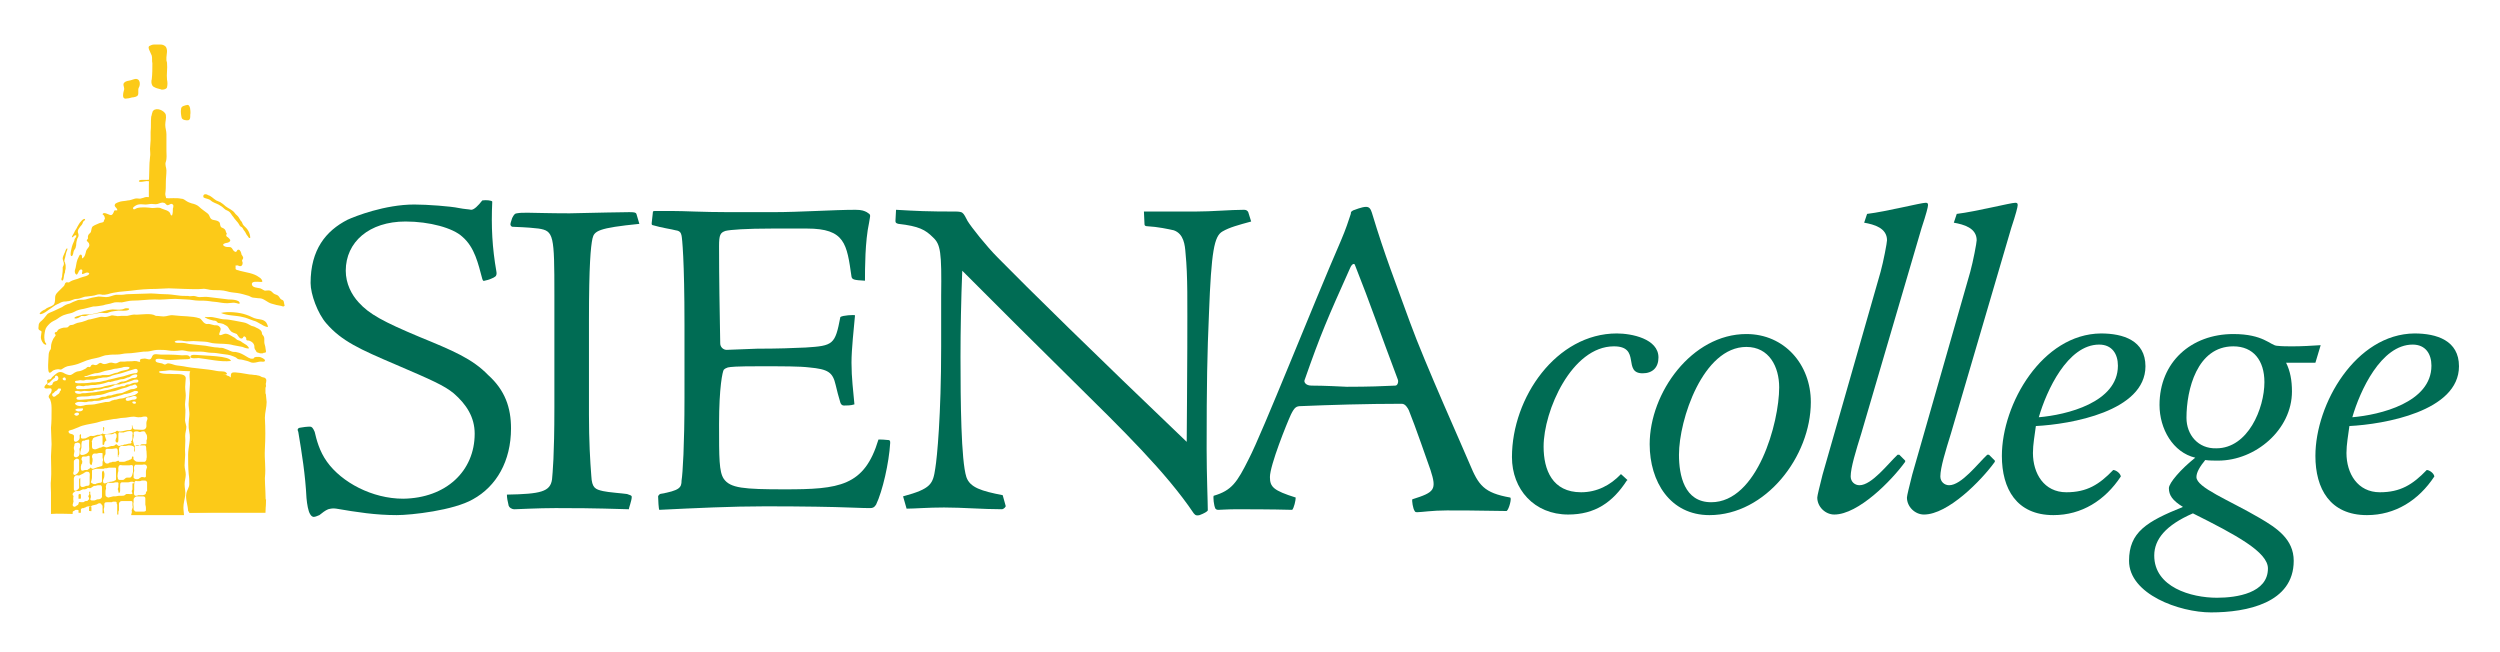 <?xml version="1.0" encoding="utf-8"?>
<!-- Generator: Adobe Illustrator 23.0.1, SVG Export Plug-In . SVG Version: 6.00 Build 0)  -->
<svg version="1.1" id="Layer_1" xmlns="http://www.w3.org/2000/svg" xmlns:xlink="http://www.w3.org/1999/xlink" x="0px" y="0px"
	 viewBox="0 0 426.6 111.2" style="enable-background:new 0 0 426.6 111.2;" xml:space="preserve">
<style type="text/css">
	.st0{fill:#006C54;}
	.st1{fill:#FCCA18;}
</style>
<path class="st0" d="M109.1,38.2c-7,0.7-7.7,1.2-8,2.5c-0.3,1.4-0.6,4.5-0.6,13.8v16.3c0,4.4,0.2,7.9,0.4,10.4
	c0.1,2.1,0.7,2.3,2,2.6c0.8,0.2,3.5,0.4,4.1,0.5c0.5,0.2,0.8,0.2,0.8,0.5c0,0.6-0.5,1.9-0.5,2.1c-6.4-0.2-9.6-0.2-12.5-0.2
	c-2.9,0-6.7,0.2-7,0.2c-0.5,0-0.9-0.3-1-0.6c-0.2-0.8-0.3-1.4-0.3-1.9c5.8-0.1,7.4-0.5,7.7-2.6c0.1-1.2,0.4-3.9,0.4-12.3V50.3
	c0-10.2-0.1-10.9-2.7-11.3c-0.8-0.1-1.8-0.2-4.4-0.3c-0.3,0-0.4-0.3-0.4-0.4c0-0.2,0.1-0.5,0.3-1.1c0.3-0.6,0.5-0.8,0.8-0.8
	c0.6-0.1,0.9-0.1,1.9-0.1c0.8,0,3.6,0.1,7.1,0.1c4.1-0.1,9.4-0.2,10.2-0.2c1,0,1.1,0.1,1.2,0.3L109.1,38.2z"/>
<path class="st0" d="M129.2,59.5c3.5,0,6.2-0.1,8.3-0.2c4.7-0.3,5-0.5,5.9-5.2c0.4-0.3,2.3-0.4,2.5-0.3c-0.2,2.3-0.6,5.7-0.6,8.1
	c0,2.6,0.3,4.8,0.5,7.1c-0.6,0.2-1.3,0.2-1.8,0.2c-0.3,0-0.5-0.2-0.6-0.5c-0.3-1-0.6-2.1-0.8-3c-0.5-2.2-1.3-2.7-4.5-3
	c-1.6-0.2-4.4-0.2-8.5-0.2c-4.1,0-4.9,0.1-5.4,0.2c-0.3,0.1-0.5,0.2-0.7,0.4c-0.2,0.3-0.8,2.9-0.8,9.3c0,5.8,0,8.1,0.8,9.3
	c1.1,1.6,3.4,1.8,10.4,1.8c9.3,0,13.6-0.5,16-8.5c0.4,0,1,0,1.8,0.1c0.2,0.1,0.2,0.2,0.2,0.5c-0.2,3.4-1.3,8.2-2.4,10.5
	c-0.3,0.5-0.6,0.6-1,0.6c-0.6,0-1.1,0-3.7-0.1c-2.4-0.1-7.7-0.2-14.2-0.2c-5.8,0-11.9,0.3-18.1,0.6c-0.1-0.1-0.2-1.7-0.2-2.3
	c0-0.1,0.2-0.3,0.3-0.4c3.4-0.6,3.7-1.1,3.7-2.3c0.2-1.2,0.5-6,0.5-14.1V55.4c0-11-0.4-14.8-0.5-15.2c-0.1-0.4-0.2-0.8-1-0.9
	c-0.7-0.2-2.3-0.4-4-0.9c-0.1-0.1-0.1-0.1-0.1-0.3l0.2-1.8c0-0.2,0-0.3,0.4-0.3h2.7c2.4,0,5.3,0.2,9.8,0.2h7.7
	c4.5,0,10.2-0.4,14-0.4c1.1,0,1.5,0.2,1.9,0.4c0.8,0.5,0.6,0.4,0.4,1.8c-0.7,3.2-0.7,7.9-0.7,9.9c-1.9-0.1-2.2-0.2-2.3-0.7
	c-0.8-5.6-1.1-8.2-7.6-8.2h-5.9c-4.5,0-7.2,0.2-8,0.4c-0.9,0.3-1.1,0.7-1.1,2.6c0,5.5,0.1,11,0.2,16.6c0,0.6,0.5,1.1,1.1,1.1
	L129.2,59.5L129.2,59.5z"/>
<path class="st0" d="M152.9,35.8c3.5,0.2,5.2,0.3,10.3,0.3c0.5,0,0.9,0.1,1,0.2c0.3,0.2,0.6,0.8,0.9,1.4c0.6,1,3.2,4.3,5.2,6.3
	c4.8,4.9,16.6,16.5,32.2,31.4c0-2.5,0.1-10.3,0.1-16c0-8.1,0.1-12.1-0.3-16.2c-0.1-1.4-0.3-3.3-2-3.9c-0.9-0.2-2.7-0.6-4.6-0.7
	c-0.2,0-0.4-0.1-0.4-0.3l-0.1-2.2h8.7c3,0,6-0.3,8.4-0.3c0.4,0,0.6,0.2,0.7,0.4l0.5,1.6c-2.2,0.6-3.7,1-4.9,1.7
	c-1.4,0.8-1.9,3.3-2.3,14c-0.3,6.9-0.4,11.9-0.4,23.1c0,4.5,0.2,9.1,0.2,10.5c-0.1,0.2-0.6,0.5-1.4,0.8c-0.4,0.1-0.7,0.1-1-0.3
	c-4.7-7-12.3-14.4-20.4-22.4c-6-5.9-12.2-12.1-19.1-19c-0.2,4.8-0.3,10.3-0.3,14.7c0,7.6,0.1,17.7,1,20.5c0.6,1.8,2.6,2.4,6.2,3.1
	l0.5,1.8c0.1,0.2-0.4,0.6-0.6,0.6c-3.4,0-6.7-0.3-9.9-0.3c-2.8,0-5,0.2-6.4,0.2l-0.6-2.1c4.8-1.3,5.1-2.1,5.5-4.8
	c0.3-1.8,1-9,1-20.7v-8.7c0.1-7.5-0.1-8.8-1.4-10c-1.3-1.3-2.4-1.9-5.9-2.3c-0.4-0.1-0.5-0.2-0.5-0.5L152.9,35.8L152.9,35.8z"/>
<path class="st0" d="M223.8,65.8c-1,0-1.3-0.6-1.2-0.9c2.8-8,3.9-10.5,7.8-19.2c0.3-0.7,0.7-0.8,0.8-0.5c2.7,6.8,4.2,11.3,7.3,19.5
	c0.2,0.4,0,1.1-0.4,1.1c-2.2,0.1-4.4,0.2-8.3,0.2C225.9,65.8,224.3,65.8,223.8,65.8L223.8,65.8z M233.1,35.3c-0.7,0-1.9,0.5-2.2,0.6
	c-0.3,0.2-0.4,0.2-0.4,0.6c-0.4,1.2-0.8,2.5-1.7,4.6c-4.7,10.8-13.4,32.8-15.7,37.2c-2,4-2.9,5.4-6,6.3c-0.1,0.2,0,1.6,0.3,2.2
	c0.1,0.1,0.2,0.2,0.5,0.2c0.3,0,1.7-0.1,3-0.1c1.5,0,6.1,0,9.6,0.1c0.3-0.3,0.6-1.6,0.6-2.1c-3.8-1.2-4.4-1.8-4.4-3.5
	c0-2,2.9-9.2,3.6-10.7c0.6-1.2,0.9-1.4,1.7-1.4c4.8-0.2,11.1-0.4,17.2-0.4c0.6,0,1,0.7,1.2,1.1c1.1,2.7,3.2,8.8,3.7,10.2
	c1.1,3.4,0.7,3.8-3.1,5c-0.1,0.2,0.1,1.6,0.4,2c0.1,0.2,0.2,0.2,0.5,0.2c0.7,0,2.5-0.3,5-0.3c2.6,0,4.2,0,10.2,0.1
	c0.4-0.3,0.9-2.2,0.6-2.3c-4.5-0.8-5.4-2.1-6.9-5.7c-0.9-2.2-7.7-17.3-10.2-24.2c-2.6-7.2-4.2-11.1-6.5-18.7
	C233.9,35.7,233.7,35.3,233.1,35.3L233.1,35.3L233.1,35.3z"/>
<path class="st0" d="M277.7,81.9c0,0.1-0.1,0.1-0.1,0.1c-2.4,3.7-5.4,5.8-10,5.8c-5.8,0-9.6-4.3-9.6-9.8c0-10.2,7.6-21.1,17.9-21.1
	c2.5,0,7.1,0.9,7.1,4.1c0,1.7-1,2.7-2.7,2.7s-1.8-1.1-2-2.3c-0.2-1.2-0.6-2.3-2.9-2.3c-7.2,0-12,11-12,17.1c0,4,1.5,7.8,6.4,7.8
	c2.7,0,5-1.2,6.8-3.1L277.7,81.9z"/>
<path class="st0" d="M286.5,77.6c0-6,4.1-18.4,11.5-18.4c3.9,0,5.6,3.4,5.6,6.9c0,6-3.7,19.6-11.6,19.6
	C287.4,85.7,286.5,81.1,286.5,77.6z M281.5,75.8c0,6.4,3.5,12.1,10.2,12.1c9.6,0,17.3-10,17.3-19.3c0-6.4-4.5-11.6-11-11.6
	C288.7,57,281.5,67,281.5,75.8z"/>
<path class="st0" d="M320.9,46.4c0.5-1.8,1.1-5,1.1-5.4c0-2.1-2.2-2.7-3.9-3l0.5-1.5c3.3-0.4,9.2-1.9,10-1.9c0.3,0,0.4,0.1,0.4,0.4
	s-0.3,1.5-1.1,3.9L317.6,74c-0.9,2.9-1.8,5.8-1.8,7.3c0,0.9,0.7,1.5,1.5,1.5c2.1,0,4.9-3.7,6.5-5.2h0.3l1,1v0.2c-2.3,3.2-8,9-12.1,9
	c-1.5,0-2.9-1.3-2.9-2.9c0-0.3,0.4-1.9,0.9-3.9L320.9,46.4z"/>
<path class="st0" d="M336.2,46.4c0.5-1.8,1.1-5,1.1-5.4c0-2.1-2.2-2.7-3.9-3l0.5-1.5c3.3-0.4,9.2-1.9,10-1.9c0.3,0,0.4,0.1,0.4,0.4
	s-0.3,1.5-1.1,3.9L332.9,74c-0.9,2.9-1.8,5.8-1.8,7.3c0,0.9,0.7,1.5,1.5,1.5c2.1,0,4.9-3.7,6.5-5.2h0.3l1,1v0.2c-2.3,3.2-8,9-12.1,9
	c-1.5,0-2.9-1.3-2.9-2.9c0-0.3,0.4-1.9,0.9-3.9L336.2,46.4z"/>
<path class="st0" d="M361.4,62.4c0,6.3-8.8,8.4-13.5,8.8c1.3-4.5,4.9-12.4,10.3-12.4C360.4,58.8,361.4,60.4,361.4,62.4z M341.6,77.8
	c0,5.6,2.5,10.1,8.8,10.1c4.8,0,8.8-2.5,11.5-6.6c-0.1-0.6-0.9-1.1-1.3-1.1c-2.4,2.5-4.5,3.8-8,3.8c-3.8,0-5.7-3.2-5.7-6.7
	c0-1.5,0.3-3,0.5-4.6c5.9-0.3,18.7-2.5,18.7-10.2c0-4.4-3.8-5.6-7.6-5.6C348.5,57,341.6,68.9,341.6,77.8z"/>
<path class="st0" d="M367.6,94.8c0-2.8,2-5.2,6.6-7.2c7.4,3.7,12.8,6.6,12.8,9.4c0,4.2-5.3,5-8.7,5
	C373.9,102,367.6,100.2,367.6,94.8z M396,58.9c-1.6,0.1-3.2,0.2-4.8,0.2c-0.9,0-1.8,0-2.7-0.1c-1.1-0.1-2.3-2-7.4-2
	c-7.2,0-12.6,4.8-12.6,12.1c0,4.1,2.3,8.1,6.1,9c-2.4,1.9-4.5,4.3-4.5,5.2c0,1.2,0.6,2.1,2.4,3.2c-6.2,2.5-9.2,4.3-9.2,9.2
	c0,5.7,8.6,8.8,14,8.8c6.1,0,14.1-1.6,14.1-8.8c0-3.7-2.9-5.6-5.8-7.3c-5.3-3.1-10.8-5.2-10.8-7c0-0.8,0.6-1.8,1.5-2.9
	c0.7,0.1,1.5,0.1,2.2,0.1c6.4,0,12.6-5.3,12.6-11.8c0-1.9-0.3-3.5-1-4.9h5L396,58.9z M373.1,71.3c0-4.8,1.8-12.2,8-12.2
	c3.4,0,5.3,2.4,5.3,6.1c0,4.5-2.8,11.3-8.2,11.3C375.1,76.6,373.1,74.2,373.1,71.3z"/>
<path class="st0" d="M414.9,62.4c0,6.3-8.8,8.4-13.5,8.8c1.3-4.5,4.9-12.4,10.3-12.4C413.9,58.8,414.9,60.4,414.9,62.4z M395.1,77.8
	c0,5.6,2.5,10.1,8.8,10.1c4.8,0,8.8-2.5,11.5-6.6c-0.1-0.6-0.9-1.1-1.3-1.1c-2.4,2.5-4.5,3.8-8,3.8c-3.8,0-5.7-3.2-5.7-6.7
	c0-1.5,0.3-3,0.5-4.6c5.9-0.3,18.7-2.5,18.7-10.2c0-4.4-3.8-5.6-7.6-5.6C402,57,395.1,68.9,395.1,77.8z"/>
<path class="st0" d="M53.5,88.2c-0.1,0-0.4-0.1-0.6-0.5c-0.3-0.5-0.5-1.6-0.6-2.7c-0.2-4-0.8-7.7-1.4-11.3c-0.2-0.4-0.1-0.6,0.2-0.7
	c0.5-0.1,1.3-0.2,1.8-0.2c0.3,0,0.5,0.2,0.8,0.9c0.3,1.3,0.8,3.3,2.1,5.1c2.5,3.5,7.7,6.3,13,6.3C76.1,85,81,80.4,81,74
	c0-2.8-1.4-5-3.6-6.9c-1.6-1.3-3.6-2.2-9.9-4.9c-6.1-2.6-9.2-4-11.8-7c-1.5-1.7-2.7-5-2.7-6.9c0-5.7,2.6-8.9,6.3-10.8
	c1.3-0.6,6.4-2.6,11.4-2.6c2.2,0,6.2,0.3,7.6,0.6c1,0.2,1.7,0.2,2.1,0.3c0.5,0,1.2-0.7,1.9-1.6c0.7-0.1,1.6,0,1.7,0.2
	c-0.2,4.3,0,7.9,0.7,11.9c0.1,0.4,0,0.8-0.2,0.9c-0.2,0.2-1.2,0.6-1.8,0.7c-0.2,0.1-0.3,0-0.4-0.3c-0.7-2.6-1.3-5.4-3.4-7.2
	c-1.6-1.5-5.6-2.6-9.7-2.6c-6.2,0-10.2,3.5-10.2,8.4c0,2.2,1,4.1,2.2,5.4c1.8,2,4.2,3.3,10.4,5.9c5.6,2.3,9,3.7,11.7,6.5
	c2.9,2.6,3.9,5.6,3.9,9.1c0,5.6-2.5,9.9-6.5,12.1c-3.3,1.9-10.5,2.7-13,2.7c-3.6,0-6.8-0.5-10.3-1.1c-0.6-0.1-1,0-1.4,0.1
	c-0.5,0.2-1,0.6-1.5,1C54,88.1,53.8,88.2,53.5,88.2L53.5,88.2L53.5,88.2z"/>
<g>
	<path class="st1" d="M38.9,81.8c-0.1,0.7,0.4,1.2,0.1,1.9c-0.3,0.7-0.1,1.3,0,2c0,0.4,0,1.3,0,1.7c0.1,0,0.6-0.1,0.7-0.1
		c2-0.1,3.3-0.1,5.4-0.2c0-0.1,0.2-0.7,0.2-1c0.1-1.1-0.1-3.4-0.1-4.5c0.2-2.1-0.1-2.9,0-5c0.1-1.8,0.1-3.5,0-5.3
		c0-0.9,0.3-1.8,0.3-2.7c0-0.3-0.1-0.7-0.1-1c0-0.2,0-0.3-0.1-0.5c0-0.2,0-0.4,0-0.6c0-0.1,0-0.1,0-0.2c0-0.1,0-0.2,0.1-0.4
		c0-0.2-0.1-0.4,0-0.6c0-0.2,0.1-0.4,0-0.6c-0.1-0.1-0.1-0.2-0.2-0.2c-0.1-0.1-0.2-0.1-0.3-0.1c-0.1,0-0.2-0.1-0.3-0.1
		c-0.1-0.1-0.2-0.1-0.4-0.2c-0.2,0-0.4-0.1-0.5-0.1c-0.4,0-0.7-0.1-1.1-0.1c-0.7-0.1-2.5-0.5-3-0.3c-0.4,0.2-0.1,1.3-0.2,1.7
		c-0.1,0.6-0.1,1.3-0.2,1.9c-0.1,0.5,0.1,1,0,1.6c-0.1,0.6-0.2,1.2,0,1.8c0.3,0.9-0.2,1.7-0.2,2.6c0,0.7,0,1.4,0.1,2.2
		c0,0.4,0.1,0.8,0.1,1.1c0,0.4-0.4,0.7-0.4,1c-0.1,0.7,0.2,1.4,0.2,2.1C39.1,80.3,39,81.1,38.9,81.8z"/>
</g>
<path class="st1" d="M26.5,7.6c-0.4,0-0.5,0-0.9,0.2c-0.4,0.1-0.2,0.6-0.1,0.8c0.1,0.3,0.3,0.6,0.4,0.9c0.1,0.4,0,0.9,0.1,1.3
	c0,0.9,0,1.8-0.1,2.7c-0.1,0.3-0.1,0.8,0.1,1.1c0.1,0.2,0.4,0.3,0.6,0.4c0.2,0.1,0.8,0.2,1,0.3c0.4,0,0.8-0.1,0.9-0.4
	c0.1-0.5,0.1-0.8,0-1.3c-0.1-0.9,0.1-1.9,0-2.9c0-0.1-0.1-0.3-0.1-0.4c0-0.2,0-0.3,0-0.5c0-0.3,0.1-0.7,0.1-1.1
	c0-0.2-0.1-0.7-0.3-0.8c-0.2-0.2-0.5-0.3-0.8-0.3L26.5,7.6z"/>
<path class="st1" d="M22.3,13.7c-0.4,0.1-0.8,0.1-1.1,0.4c-0.3,0.3,0,0.7,0,1.1c-0.1,0.4-0.2,0.7-0.2,1.1c0,0.5,0.3,0.6,0.7,0.5
	c0.4,0,0.7-0.2,1.1-0.2c0.5-0.1,0.8-0.2,0.8-0.7c0-0.2,0-0.4,0-0.6c0-0.2,0.1-0.4,0.2-0.6c0.1-0.4,0.1-0.8-0.2-1.1
	C23.2,13.3,22.7,13.6,22.3,13.7L22.3,13.7L22.3,13.7z"/>
<path class="st1" d="M32,17.9c-0.5,0.1-1.1,0.2-1.1,0.7c-0.1,0.4,0,1.1,0.1,1.5c0.1,0.4,0.9,0.5,1.2,0.4c0.4-0.2,0.2-0.9,0.3-1.2
	C32.5,19,32.5,17.9,32,17.9z"/>
<path class="st1" d="M26.5,34c0.7,0,1.3,0.1,1.9,0.3c0-0.1,0-0.2,0-0.2c0-0.3-0.2-0.7-0.2-1c0.1-0.7,0.1-1.3,0.1-2
	c0-0.7,0.1-1.3,0.1-2c0-0.5-0.3-1-0.1-1.5c0.2-0.6,0.1-1.3,0.1-1.9c0-0.5,0-1,0-1.5c0-0.4,0-0.9,0-1.3c0-0.6-0.2-1-0.2-1.6
	c0-0.6,0.2-1.1,0.1-1.7c-0.1-0.5-1.1-1.2-1.9-0.9c-0.2,0.1-0.4,0.3-0.4,0.5c-0.1,0.2-0.1,0.5-0.2,0.7c-0.1,0.9,0,1.7-0.1,2.6
	c0,0.5,0,0.9,0,1.4c0,0.5-0.1,1-0.1,1.5c0,0.5,0.1,0.9,0,1.4c0,0.4-0.1,0.8-0.1,1.3c0,1.2-0.1,2.4-0.1,3.6c0,0.8,0,1.5,0,2.3
	C25.9,34,26.2,34,26.5,34z"/>
<path class="st1" d="M26.3,30.6c-0.5,0-0.9,0.1-1.3,0.1c-0.2,0-1.3-0.1-1.3,0.2c0,0.3,1.1,0,1.3,0c0.5,0,0.9,0.1,1.4,0
	c0.1,0,0.5-0.1,0.5-0.2C26.8,30.6,26.4,30.6,26.3,30.6L26.3,30.6L26.3,30.6z"/>
<path class="st1" d="M12.7,39.6c0.1-0.3,0.4-0.6,0.5-0.9c0.2-0.3,0.3-0.6,0.6-0.9c0.1-0.1,0.5-0.6,0.7-0.4c0.1,0.2-0.1,0.2-0.2,0.3
	c-0.1,0.1-0.2,0.3-0.2,0.4c-0.1,0.3-0.4,0.5-0.5,0.7c-0.2,0.3-0.4,0.5-0.3,0.9c0.1,0.2,0.1,0.3,0.1,0.5c0,0.2-0.1,0.3-0.2,0.5
	c-0.1,0.3-0.2,0.7-0.2,1.1c0,0.2-0.1,0.3-0.1,0.5c-0.1,0.2-0.2,0.3-0.3,0.5c-0.1,0.2-0.1,0.9-0.4,0.9c-0.4,0,0.1-1.8,0.2-2
	c0.1-0.2,0.2-0.5,0.3-0.7c0-0.1,0-0.2,0.1-0.3s0.1-0.2,0.2-0.3c0.1-0.3-0.1-0.3-0.3-0.2c-0.1,0.1-0.3,0.3-0.4,0.3
	C12.1,40.5,12.7,39.7,12.7,39.6L12.7,39.6z"/>
<path class="st1" d="M11.1,44.8c0,0.2,0.1,0.3,0.1,0.5c0,0.2,0,0.3,0,0.5c0,0.2-0.1,0.3-0.1,0.5c0,0.2,0,0.2-0.1,0.4
	c-0.1,0.3-0.1,0.7-0.2,1c-0.1,0.1-0.1,0.3-0.3,0.1c-0.1-0.2,0.1-0.5,0.1-0.6c0-0.4,0.1-0.7,0.1-1.1c0-0.2,0-0.3,0-0.5
	c0.1-0.2,0.2-0.4,0.2-0.6c0-0.3-0.2-0.6-0.2-0.9c0-0.3,0.2-0.6,0.3-0.9c0.1-0.1,0.2-0.7,0.4-0.8c0.3-0.1-0.1,0.6-0.1,0.7
	c-0.1,0.3-0.1,0.6-0.2,0.9C11,44.3,10.9,44.6,11.1,44.8L11.1,44.8L11.1,44.8z"/>
<path class="st1" d="M48.4,51.4c-0.1-0.2-0.2-0.2-0.4-0.3c-0.2-0.1-0.3-0.4-0.5-0.6c-0.2-0.2-0.4-0.2-0.6-0.3
	c-0.3-0.1-0.5-0.5-0.8-0.6c-0.3-0.1-0.6,0-0.9,0c-0.3-0.1-0.5-0.3-0.8-0.4c-0.4-0.1-1.3-0.1-1.4-0.6c-0.2-0.7,1-0.5,1.3-0.5
	s0.6,0.1,0.4-0.3c-0.1-0.2-0.3-0.4-0.5-0.5c-0.9-0.7-2.2-0.8-3.3-1.1c-0.2-0.1-0.6-0.1-0.7-0.3c0,0,0-0.4,0-0.4
	c0-0.2-0.1-0.2,0.2-0.2c0.2-0.1,0.4,0.2,0.7,0.1c0.3-0.1,0.3-0.4,0.3-0.6c0-0.1-0.1-0.2-0.1-0.3c0-0.2,0.2-0.3,0.2-0.5
	c0-0.2-0.2-0.4-0.3-0.6c0-0.2-0.2-0.8-0.5-0.8c-0.4,0-0.2,0.6-0.7,0.3c-0.3-0.2-0.3-0.5-0.6-0.7c-0.3-0.1-0.6,0-0.9-0.1
	c-0.3-0.1-0.6-0.3-0.3-0.5c0.3-0.2,0.6-0.1,0.9-0.3c0.4-0.3,0.1-0.5-0.2-0.8c-0.2-0.1-0.3-0.2-0.3-0.4c0-0.1,0.1-0.1,0.1-0.2
	c0-0.1-0.1-0.2-0.1-0.2c-0.1-0.3-0.1-0.5-0.4-0.7c-0.3-0.2-0.5-0.1-0.6-0.5c-0.1-0.3,0-0.5-0.3-0.7c-0.3-0.2-0.6-0.2-1-0.3
	c-0.6-0.2-0.4-0.7-0.9-1.1c-0.5-0.4-1-0.7-1.4-1.1c-0.3-0.3-0.8-0.5-1.3-0.6c-0.3-0.1-0.6-0.2-0.9-0.4c-0.3-0.2-0.5-0.4-0.9-0.4
	c-0.9-0.2-1.9,0-2.8-0.1c-0.6-0.1-1.1,0.1-1.7,0c-0.5-0.1-1.3-0.3-1.8-0.1c-0.2,0.1-0.4,0.1-0.7,0.2c-0.3,0-0.6-0.1-0.9,0
	c-0.4,0.1-0.8,0.3-1.2,0.3c-0.4,0.1-0.9,0.1-1.3,0.2c-0.2,0.1-0.8,0.2-0.9,0.5c-0.2,0.4,0.5,0.6,0.4,1c-0.4,0-0.5-0.1-0.6,0.3
	c-0.1,0.2-0.2,0.5-0.5,0.5c-0.3,0-1.3-0.7-1.4-0.1c0.3,0.1,0.4,0.5,0.4,0.8c-0.2,0-0.1,0.4-0.3,0.5c-0.2,0.1-0.5,0.1-0.7,0.2
	c-0.4,0.2-1.1,0.4-1.2,0.7c-0.1,0.2-0.1,0.5-0.2,0.8c-0.2,0.3-0.4,0.3-0.5,0.7c0,0.1,0,0.3,0,0.4c0,0.1-0.2,0.2-0.2,0.3
	c0,0.2,0.4,0.4,0.4,0.6c0.2,0.5-0.3,0.7-0.5,1.2c-0.1,0.4-0.2,1.1-0.7,1.3c0-0.2,0-0.5-0.1-0.6c-0.3-0.2-0.4,0.2-0.5,0.4
	c-0.3,0.5-0.4,1.2-0.5,1.8c-0.1,0.3-0.2,0.5-0.1,0.9c0.2,0.3,0.3,0.4,0.5,0c0.1-0.2,0.2-0.5,0.4-0.6c0.4-0.1,0.4,0.2,0.3,0.5
	c0,0.3-0.1,0.3,0.3,0.2c0.2-0.1,0.4-0.2,0.6-0.2c0.7,0.1,0.1,0.5-0.2,0.6c-0.4,0.1-0.7,0.2-1,0.3c-0.6,0.3-1.2,0.3-1.8,0.7
	c-0.1,0.1-0.2,0.1-0.3,0.1c-0.1,0-0.2-0.1-0.3,0c-0.3,0.1-0.2,0.4-0.4,0.6c-0.2,0.2-0.5,0.5-0.7,0.7c-0.4,0.4-0.8,0.7-0.8,1.3
	c0,0.4,0,1.1-0.4,1.3c-0.4,0.3-0.9,0.3-1.3,0.7C7.1,53,6.4,53.7,7,53.6c0.5-0.1,1-0.5,1.4-0.8c0.5-0.3,0.9-0.7,1.4-0.9
	c0.3-0.1,0.5-0.3,0.9-0.4c0.3-0.1,0.5,0,0.8-0.1c0.6,0,1-0.4,1.6-0.4s1.1-0.4,1.7-0.4c0.6-0.1,1.2-0.1,1.7-0.3c0.3-0.1,0.6-0.1,1,0
	c0.3,0,0.5,0,0.9-0.1c0.6-0.2,1.2-0.3,1.9-0.4c0.7-0.1,1.4-0.1,2.1-0.2c1.4-0.2,2.8-0.3,4.2-0.3c0.7,0,1.5-0.1,2.2-0.1
	c0.9,0,1.8,0.1,2.7,0.1c1,0,2,0.1,3,0c0.6-0.1,1.2,0.2,1.8,0.2c0.8,0,1.7,0,2.4,0.2c0.6,0.2,1.1,0.2,1.8,0.3c0.7,0.1,1.3,0.3,2,0.5
	c0.2,0.1,0.5,0.3,0.8,0.3c0.3,0,0.6,0.1,1,0.1c0.7,0,1.3,0.7,2,0.9c0.6,0.2,1.1,0.3,1.7,0.4c0.3,0.1,0.4,0.2,0.6-0.1
	C48.5,52.1,48.5,51.7,48.4,51.4z M29.5,35.6c0,0.2,0,0.8-0.1,1c0,0,0,0.1,0,0.1c-0.1,0.1-0.2,0.1-0.3-0.1h0c-0.1-0.7-1.1-0.8-1.5-1
	c-0.5-0.3-1-0.1-1.6-0.1c-0.8-0.1-1.8-0.2-2.6,0c-0.1,0-0.7,0.5-0.7,0c0-0.2,0.7-0.6,0.9-0.6c0.4-0.1,0.8,0,1.2,0
	c0.4,0,0.7-0.1,1.1-0.1c0.4,0,0.6,0.1,1,0c0.3-0.1,0.7-0.3,1-0.2c0.3,0,0.4,0.3,0.6,0.4c0.3,0.1,0.6-0.3,0.8-0.2
	C29.7,34.9,29.6,35.3,29.5,35.6z"/>
<path class="st1" d="M35.5,33.3c0.5,0.1,0.9,0.6,1.4,0.9c0.2,0.1,0.5,0.2,0.7,0.3c0.3,0.2,0.6,0.4,0.9,0.7c0.5,0.4,1.2,0.6,1.6,1.2
	c0.1,0.2,0.5,0.4,0.7,0.8l0.3,0.5c0.3,0.2,0.2,0.5,0.5,0.8c0.6,0.5,1.1,1.2,1.1,2.1c-0.3,0.1-0.3-0.2-0.5-0.4
	c-0.2-0.2-0.3-0.6-0.5-0.8c-0.2-0.2-0.2-0.4-0.4-0.6c-0.3-0.2-0.3-0.1-0.5-0.5c-0.2-0.4-0.7-0.8-1-1.3c-0.2-0.2-0.4-0.6-0.6-0.8
	c-0.2-0.2-0.5-0.3-0.7-0.4c-0.3-0.2-0.5-0.5-0.9-0.7c-0.4-0.3-0.9-0.4-1.4-0.7c-0.3-0.2-0.3-0.3-0.6-0.4c-0.2-0.1-0.9-0.2-0.9-0.4
	C34.6,33,35.3,33.1,35.5,33.3"/>
<path class="st1" d="M11.9,51.8c-0.5,0.1-0.9,0.3-1.3,0.6c-0.5,0.2-1,0.5-1.5,0.7c-0.4,0.2-0.9,0.3-1.1,0.6
	c-0.3,0.4-0.7,0.9-1.1,1.2c-0.2,0.2-0.3,0.4-0.3,0.6c0,0.2-0.1,0.6,0,0.7c0.1,0.2,0.4,0.2,0.5,0.4c0,0.1-0.1,0.5-0.1,0.7
	c-0.1,0.5,0.1,0.9,0.4,1.3c0.1,0.1,0.5,0.4,0.5,0.1c0,0-0.1-0.2-0.2-0.3c0-0.1-0.1-0.2-0.1-0.4c-0.1-0.6,0-1.1,0.1-1.6
	c0.1-0.5,0.4-0.8,0.8-1.2c0.4-0.4,0.9-0.5,1.3-0.8c0.4-0.3,0.9-0.6,1.3-0.7c0.5-0.2,1.1-0.2,1.6-0.5c0.5-0.3,1-0.4,1.6-0.5
	c0.5-0.1,1.1-0.3,1.6-0.4c0.6,0,1.1-0.1,1.7-0.2c0.5-0.2,1.1-0.2,1.6-0.4s1-0.1,1.6-0.1c0.6-0.1,1.2-0.3,1.8-0.3
	c1.3,0,2.5-0.2,3.8-0.2c1.1,0.1,2.3-0.1,3.5-0.1c0.6,0,1.3,0.1,1.9,0.1c0.7,0,1.4,0.2,2.1,0.2c0.7,0,1.2,0,1.9,0.1
	c0.5,0.1,1.1,0.1,1.6,0.2c0.6,0.1,1.3,0.2,1.9,0.1c0.3,0,0.6-0.1,0.9,0c0.2,0,0.5,0.2,0.7,0.1c0.1-0.7-1.6-0.7-1.9-0.7
	c-1.1-0.1-2.2-0.3-3.3-0.4c-0.6-0.1-1.1,0-1.7,0c-0.3,0-0.6-0.2-1-0.2c-0.3,0-0.6,0.1-0.9,0c-0.6,0-1.2,0-1.8-0.1
	c-0.7-0.1-1.5-0.2-2.2-0.2c-1,0-2.1-0.2-3.1-0.1c-1.1,0-2.2,0.1-3.2,0.1c-0.4,0-0.6,0.1-1,0.1c-0.3,0-0.7,0-1,0
	c-0.6,0.1-1.1,0.4-1.7,0.4c-0.4,0-0.8-0.1-1.3-0.1c-0.4,0.1-0.7,0.1-1.1,0.2c-0.4,0.1-0.7,0.2-1.1,0.3c-0.4,0.1-0.9,0-1.3,0.1
	C12.7,51.4,12.3,51.6,11.9,51.8z"/>
<path class="st1" d="M25,53.6c-0.6,0-1.2,0.1-1.7,0.1c-0.6-0.1-1,0.1-1.6,0.2c-0.3,0-0.7,0-1,0c-0.3,0-0.6,0.1-0.9,0
	c-0.4,0-0.6-0.2-1,0c-0.3,0.1-0.6,0.2-0.9,0.2c-0.3,0-0.6-0.1-0.9,0c-0.5,0.1-1.1,0.3-1.6,0.4c-0.3,0-0.5,0.1-0.7,0.2
	c-0.5,0.2-0.9,0.3-1.5,0.4c-0.3,0.1-0.5,0.2-0.7,0.3c-0.3,0.1-0.5,0-0.7,0.2c-0.2,0.2-0.2,0.3-0.6,0.3c-0.3,0-0.4,0-0.7,0.1
	c-0.2,0.1-0.4,0.1-0.6,0.3c-0.1,0.1-0.1,0.2-0.2,0.3c-0.1,0.1-0.3,0.1-0.3,0.1C9.2,57,9.5,57,9.5,57.2c0,0.1-0.3,0.4-0.4,0.6
	c-0.2,0.4-0.4,0.9-0.4,1.4c0,0.3,0,0.4-0.2,0.6c-0.1,0.2-0.2,0.5-0.2,0.8c0,0.4-0.3,3.1,0.2,3c0.2,0,0.4-0.3,0.6-0.4
	c0.2-0.1,0.6-0.2,0.8-0.2c0.4,0,0.4,0.2,0.8-0.1c0.3-0.2,0.5-0.3,0.8-0.4c0.6-0.1,1.2-0.2,1.8-0.4c0.5-0.2,1-0.4,1.5-0.6
	c0.6-0.2,1.1-0.3,1.6-0.4c0.7-0.1,1.3-0.5,1.9-0.5c0.6-0.1,1.2-0.1,1.7-0.1c0.6,0,1.1-0.2,1.7-0.2c0.9,0,1.8-0.2,2.8-0.3
	c0.4,0,0.8,0,1.2-0.1c0.4-0.1,0.9-0.2,1.3-0.2c0.6,0,1.2,0,1.7,0.1c0.6,0.1,1.4,0.1,2.1,0c0.6-0.1,1.1,0.2,1.8,0.2
	c0.6,0,1.1,0,1.7,0c0.6,0,1.2,0.2,1.8,0.2c0.6,0,1.2,0.1,1.8,0.2c0.7,0.1,1.2,0.1,1.9,0.4c0.3,0.1,0.5,0.2,0.7,0.4
	c0.3,0.2,0.6,0.1,0.9,0.2c0.3,0.1,0.5,0.1,0.8,0.2c0.4,0.1,0.6,0.3,1,0.3c0.5,0,0.9-0.2,1.3-0.2c0.2,0,0.6,0.1,0.7-0.1
	c0.1-0.3-0.3-0.4-0.4-0.5c-0.2-0.1-0.4-0.2-0.7-0.2c-0.3,0-0.5,0-0.7,0.1c-0.1,0.1,0,0.1-0.2,0.2c-0.1,0-0.3,0-0.4,0
	c-0.3-0.1-0.5-0.2-0.8-0.4c-0.5-0.3-1-0.6-1.6-0.7c-0.3-0.1-0.5,0-0.8-0.1c-0.3-0.1-0.5-0.2-0.7-0.3c-0.3-0.1-0.5-0.2-0.8-0.3
	c-0.3-0.1-0.6,0-0.9-0.1c-0.7,0-1.4-0.2-2.1-0.3c-0.9-0.1-1.9-0.2-2.8-0.3c-0.4-0.1-0.9-0.2-1.3-0.2c-0.3,0-1.1,0.1-1.2-0.2
	c0.3-0.3,1.2-0.2,1.6-0.1c0.5,0.1,1.1,0,1.6,0c0.6,0,1.3,0.1,1.9,0.1c0.6,0,1.2,0.3,1.8,0.3c1,0.1,2.1,0,3.1,0.3
	c0.5,0.1,1,0.2,1.6,0.3c0.2,0.1,1,0.4,1.1,0.2c-0.1-0.2-0.2-0.3-0.4-0.5c-0.3-0.2-0.5-0.3-0.8-0.5c-0.2-0.2-0.5-0.3-0.8-0.4
	c-0.2-0.1-0.4-0.4-0.7-0.5c-0.5-0.3-1.1-0.7-1.6-0.5c-0.5,0.2-1,0.4-0.7-0.3c0.1-0.3,0.3-0.6,0-0.9c-0.2-0.3-0.5-0.3-0.9-0.3
	c-0.3-0.1-0.5-0.1-0.8-0.2c-0.4-0.1-0.4,0.1-0.8-0.1c-0.5-0.3-0.6-0.8-1-0.9c-1.2-0.4-2.9-0.3-4.4-0.5c-0.6-0.1-1.1,0.2-1.7,0.2
	c-0.4,0-0.8-0.1-1.3-0.1C26.1,53.6,25.6,53.6,25,53.6z"/>
<path class="st1" d="M12.7,54.3c-0.1-0.3,1.2-0.5,1.4-0.6c0.5-0.1,1.1,0,1.6-0.1c1.2-0.2,2.3-0.7,3.5-0.8c0.5,0,1.1,0.1,1.6,0
	c0.2,0,0.5-0.2,0.7-0.2c0.3,0,0.8,0,0.4,0.3c-0.5,0.2-1.2,0.1-1.7,0.1c-0.6,0.1-1.1,0.1-1.6,0.3c-0.6,0.3-1,0-1.6,0.1
	c-0.5,0.1-1.1,0.2-1.6,0.3c-0.2,0-0.4,0.1-0.7,0.2c-0.3,0.1-0.5,0-0.8,0C13.7,54.1,13,54.5,12.7,54.3C12.7,54.3,12.7,54.3,12.7,54.3
	"/>
<path class="st1" d="M8,66.3c0.2,0,0.6-0.1,0.7,0c0.2,0.1,0.1,0.5,0,0.7c-0.1,0.2-0.4,0.4-0.4,0.7c0,0.2,0.3,0.4,0.3,0.6
	c0.2,0.5,0.2,1.1,0.2,1.7c0,1,0,2-0.1,3c0,0.9,0.1,1.9,0.1,2.8c0,0.7-0.1,1.4-0.1,2.1c0,1.3,0.1,2.7,0,4c-0.1,0.7,0,1.4,0,2.2
	c0,0.7,0,1.3,0,2c0,0.5,0,1.1,0,1.6c1.2-0.1,2.5,0,3.7,0c0-0.1,0-0.3,0-0.3c0-0.1,0.1-0.2,0.2-0.2c0.1-0.1,0.2-0.1,0.3-0.2
	c0.1,0,0.2,0,0.3,0c0.1,0,0.2,0.1,0.4,0c0.1,0,0.2-0.1,0.3-0.2c0.1-0.1,0.2-0.1,0.4-0.1c0.1,0,0.1-0.1,0.2-0.1c0.1,0,0.1,0,0.2-0.1
	c0.1,0,0.2-0.1,0.4-0.1c0.1,0,0.3,0,0.4,0c0.2-0.1,0.3-0.2,0.5-0.2c0.1,0,0.3-0.1,0.4-0.1c0.1,0,0.2-0.1,0.4-0.2c0,0,0.1,0,0.1,0
	c0.1,0,0.1-0.1,0.2,0c0.2,0,0.2,0.2,0.3,0.3c0,0,0.1,0.1,0.1,0.1c0,0.1,0,0.2,0,0.3c0,0.3,0,0.7,0,1c0.1,0,0.2,0,0.3,0
	c0-0.2-0.1-0.5-0.1-0.7c0-0.1,0.1-0.3,0.1-0.4c0-0.1,0-0.3,0-0.4c0-0.1,0-0.2,0.1-0.3c0.1-0.1,0.2-0.1,0.4-0.1c0.1,0,0.2,0,0.4,0
	c0.1,0,0.3,0,0.4,0c0,0,0.1-0.1,0.2-0.1c0.1,0,0.2,0,0.3,0c0.1,0,0.2,0,0.3,0.1c0,0.1,0,0.3,0.1,0.4c0,0.3,0,0.6,0,0.9
	c0,0.1,0,0.3,0,0.4c0,0.1,0,0.1,0,0.2c0,0.1,0,0.1,0,0.2c0,0,0,0,0,0c0.1,0,0.1,0,0.2,0l0,0c0-0.1,0-0.2,0-0.3c0-0.1,0-0.3,0.1-0.4
	c0-0.1,0-0.1,0-0.2c0-0.1,0-0.1,0-0.2c0-0.1,0-0.3,0-0.4c0-0.1,0-0.3,0-0.4c0-0.1,0.1-0.2,0.2-0.3c0.1-0.1,0.3-0.1,0.4-0.1
	c0.1,0,0.3,0,0.4,0c0.1,0,0.2,0,0.3,0h0c0,0,0.1,0,0.1,0c0.1,0,0.1,0,0.2,0c0.2,0,0.4,0,0.5,0c0.1,0,0.2,0.1,0.2,0.2
	c0,0.1,0,0.2,0,0.2c0,0.1,0,0.2,0,0.3c0,0.2,0.1,0.3,0,0.5c0,0.1-0.1,0.2-0.1,0.3c-0.1,0.1,0,0.1,0,0.2c0,0.2,0,0.4-0.1,0.5
	c0,0.1,0,0.1,0,0.2c1.4,0,2.8,0,4.2,0c1.6,0,3.2,0,4.8,0c0-0.4-0.1-0.8-0.1-1.3c0-0.7,0.2-1.3,0.3-2c0.1-0.7-0.1-1.3-0.1-2
	c0-0.5,0.2-1.1,0.2-1.6c0-0.6-0.2-1-0.2-1.6c0-0.6,0.1-1.2,0.1-1.8c-0.1-1.1,0.1-2.2,0-3.2c0-0.6,0.2-1,0.2-1.6
	c-0.1-0.6-0.3-0.9-0.2-1.5c0-0.6,0.1-1.2,0-1.8c-0.1-0.7,0.1-1.3,0.1-2c0-0.5-0.1-0.9-0.1-1.5c0-0.5,0.1-1.1,0.1-1.5
	c-0.1-0.9-1.7-0.6-2.6-0.7c-0.5,0-1.1,0-1.5-0.1c-0.8-0.2-0.5-0.4,0.2-0.4c0.5,0,1.1-0.2,1.6-0.1c0.6,0,1.2,0.1,1.8,0.1
	c1.3,0,2.5,0.2,3.7,0.3c1,0.1,1.9,0.2,2.9,0.3c0.3,0.1,1.4,0.1,0.7-0.4c-0.3-0.2-1.1-0.1-1.5-0.2c-1.9-0.4-3.8-0.4-5.7-0.8
	c-0.5-0.1-1-0.1-1.4-0.2c-0.3-0.1-0.9-0.3-1.2-0.3c-0.3,0-0.3,0.2-0.6,0.2c-0.1,0-0.4-0.2-0.5-0.2c-0.4-0.1-1.3-0.1-1-0.7
	c0.6-0.2,1.1,0,1.7,0.1c1.1,0.1,2.2-0.1,3.3-0.1c0.4,0,1.4,0,0.6-0.6c-0.3-0.2-1.1,0-1.5-0.1c-1.1-0.1-2.2-0.1-3.3-0.1
	c-0.4,0-1-0.2-1.3,0.1c-0.2,0.2-0.2,0.6-0.5,0.7c-0.3,0.1-0.7-0.2-1.1-0.1c-0.1,0-0.5,0-0.6,0.2c-0.1,0.1,0.1,0.2,0,0.3
	c-0.1,0.1-0.2,0-0.3,0c-0.3-0.1-0.4-0.1-0.7-0.1c-0.5,0.1-1.1,0-1.6,0.1c-0.2,0-0.5,0-0.8,0c-0.3,0.1-0.5,0.3-0.8,0.3
	c-0.3,0-0.6-0.2-1-0.1c-0.4,0.1-0.7,0.3-1.1,0.2c-0.3-0.1-0.4-0.3-0.7-0.1c-0.2,0.1-0.3,0.3-0.6,0.3c-0.3,0-0.4-0.2-0.7,0
	c-0.1,0.1-0.1,0.2-0.2,0.3c-0.1,0.1-0.2,0-0.3,0c-0.3,0-0.3,0.2-0.5,0.3c-0.2,0.1-0.4,0.2-0.6,0.3c-0.4,0.2-0.8,0.1-1.1,0.3
	c-0.3,0.1-0.6,0.5-1,0.5c-0.3,0-0.8-0.2-1.1-0.4c-0.7-0.3-1,0-1.5,0.4c-0.2,0.2-0.4,0.3-0.5,0.5c-0.1,0.1-0.1,0.2-0.2,0.2
	c-0.1,0.1-0.3,0-0.4,0.1c-0.3,0.1-0.1,0.3-0.1,0.6C7.7,65.7,7.2,66.3,8,66.3z M17.4,84.8c-0.1,0.3-0.4,0.4-0.6,0.4
	c-0.1,0-0.3,0-0.4,0.1c-0.1,0-0.2,0.1-0.3,0.1c-0.1,0-0.1,0-0.2,0c-0.1,0-0.1,0-0.2,0c-0.1,0-0.2,0-0.3-0.2c0-0.1,0.1-0.2,0.1-0.4
	c0-0.1,0-0.2,0-0.2c0-0.1-0.1-0.2-0.1-0.3c0-0.1,0-0.1,0-0.2c0,0,0-0.1,0-0.2c-0.1-0.1-0.2,0.1-0.2,0.1c0,0.1,0.1,0.2,0,0.4
	c0,0.1-0.2,0.2-0.1,0.4c0.1,0.1,0.1,0.2,0.1,0.3c0,0.1,0,0.1-0.1,0.2c-0.1,0-0.1,0.1-0.1,0.1c-0.1,0.1-0.2,0.1-0.3,0.1
	c-0.1,0-0.2,0-0.3,0.1c-0.1,0.1-0.2,0.1-0.3,0.1c-0.1,0-0.2,0-0.3,0c-0.1,0-0.2-0.1-0.3,0c-0.1,0.1-0.1,0.2-0.1,0.3
	c-0.1,0.1-0.1,0.2-0.2,0.2c-0.1,0.1-0.2,0.1-0.3,0.2c-0.1,0.1-0.2,0.1-0.4,0c-0.1-0.1-0.1-0.2-0.1-0.3c0-0.1,0.1-0.2,0.1-0.4
	c0.1-0.1,0-0.3,0-0.4c0-0.1,0-0.1,0-0.2c0-0.1,0-0.1,0-0.2c0-0.1,0.1-0.2,0-0.3c0-0.1,0-0.1-0.1-0.1c0-0.1,0-0.1,0-0.2
	c0-0.1,0.1-0.2,0.2-0.3c0.1-0.1,0.2-0.1,0.3-0.2c0.1,0,0.3,0,0.4,0c0.1,0,0.3,0,0.4-0.1c0.1,0,0.1-0.1,0.2-0.1c0.1,0,0.1,0,0.2-0.1
	c0.1,0,0.3,0,0.4,0c0.1,0,0.2-0.1,0.3-0.1c0.1,0,0.1,0,0.1-0.1c0.1-0.1,0.2,0,0.4,0c0.1,0,0.2,0,0.3-0.1c0.1-0.1,0.2-0.1,0.3-0.2
	c0.1-0.1,0.3-0.1,0.4-0.1c0.1,0,0.3-0.1,0.4-0.1c0.1,0,0.2,0,0.4,0c0.1,0,0.2,0,0.2,0.1c0.1,0.1,0.1,0.2,0.1,0.3c0,0.1,0,0.3,0,0.4
	c0,0.1,0,0.3,0,0.4C17.4,84.3,17.4,84.6,17.4,84.8z M12.6,82.5c0-0.2,0-0.3,0-0.5c0-0.1,0-0.3,0-0.4c0-0.1,0.1-0.3,0.2-0.4
	c0.1-0.1,0.3-0.1,0.4-0.1c0.1,0,0.3,0.1,0.4,0c0.2-0.1,0.4-0.2,0.6-0.3h0c0.1-0.1,0.2-0.1,0.3-0.2c0.1,0,0.1-0.1,0.2-0.1
	c0.1,0,0.1,0,0.2,0c0.1,0,0.2,0,0.3,0.1c0.2,0.2,0.1,0.6,0.1,0.8c0,0.3,0,0.7,0,1c0,0.1,0,0.3-0.1,0.4c-0.1,0.1-0.3,0.1-0.4,0.1
	c-0.2,0-0.4,0.2-0.7,0.2c-0.1,0-0.2,0-0.3-0.1c-0.1-0.1-0.1-0.2-0.1-0.4c0-0.3,0-0.5,0-0.8c0-0.1,0-0.1,0-0.2c0,0-0.1-0.1-0.1,0
	c0,0,0,0.1-0.1,0.2c0,0.1,0,0.1,0,0.2c0,0.1,0,0.3,0,0.4c0,0.1,0,0.3,0,0.4c0,0.1,0,0.2,0,0.4c0,0.1,0,0.1-0.1,0.2
	c0,0-0.1,0.1-0.1,0.1c-0.2,0.2-0.4,0.3-0.6,0.2c-0.1,0-0.1-0.2-0.1-0.3c0-0.2,0-0.3,0-0.5C12.6,82.8,12.6,82.6,12.6,82.5z M13.6,77
	c0,0.3,0,0.8-0.3,0.9C13.2,78,13,78.1,12.8,78c-0.2-0.1-0.2-0.2-0.2-0.4c0-0.2,0.1-0.4,0.1-0.6c0-0.2-0.1-0.3-0.1-0.5
	c0,0,0-0.1,0-0.1c0-0.2,0.1-0.3,0.1-0.5c0-0.2,0.1-0.3,0.3-0.3c0.2-0.1,0.3-0.1,0.5,0c0.2,0.1,0.2,0.3,0.2,0.4c0,0.1,0,0.2,0,0.3
	c0,0.1-0.1,0.1-0.1,0.2C13.5,76.6,13.6,76.8,13.6,77z M12.6,80.2c0-0.2,0-0.3,0-0.5c0-0.2,0-0.3,0-0.5v0c0-0.1,0-0.3,0-0.4
	c0-0.1,0-0.2,0.1-0.3c0.2-0.2,0.4-0.3,0.6-0.2c0.3,0.1,0.2,0.5,0.2,0.7c0,0.1,0,0.3,0,0.4c0,0.1,0,0.1,0,0.2c0,0.1,0,0.1,0,0.2
	c0,0.1,0,0.1,0,0.2c0,0.1,0,0.1,0,0.2c0,0.1,0,0.2-0.1,0.3c-0.1,0.2-0.3,0.4-0.5,0.5c-0.1,0-0.2,0.1-0.3,0c-0.1-0.1-0.1-0.2-0.1-0.3
	C12.6,80.4,12.6,80.3,12.6,80.2z M13.9,76.3c0-0.1,0-0.2,0-0.3c0-0.3,0-0.8,0.3-0.8c0.1,0,0.2,0,0.2,0c0.1,0,0.1-0.1,0.2-0.1
	c0.1,0,0.3-0.1,0.5-0.1c0.2,0,0.1,0.3,0.1,0.5c0,0.1,0,0.2,0,0.3c0,0.1,0,0.2,0,0.3c0,0.3,0.1,0.7-0.1,1c-0.2,0.3-0.5,0.4-0.8,0.5
	c-0.2,0-0.3,0.1-0.5,0c-0.2-0.1-0.1-0.3-0.1-0.4c0-0.2,0.1-0.3,0.1-0.5C13.9,76.4,13.9,76.4,13.9,76.3z M14,78.6
	c-0.1-0.1-0.1-0.2-0.1-0.3c0-0.1,0.1-0.2,0.1-0.3c0.1-0.1,0.1-0.1,0.3-0.1c0.1,0,0.3,0,0.4,0c0.2,0,0.5-0.3,0.6,0c0,0.1,0,0.2,0,0.3
	c0,0.1,0,0.3,0,0.4c0,0.1,0,0.2,0,0.4c0,0.1,0.1,0.3,0.2,0.3c0.2,0.1,0.2-0.1,0.2-0.2c0.1-0.3,0.1-0.5,0.1-0.8
	c0-0.1-0.1-0.2-0.1-0.3c0-0.1,0-0.3,0.1-0.4c0.1-0.3,0.5-0.2,0.7-0.2c0.1,0,0.3-0.1,0.4-0.1c0.1,0,0.3,0,0.4,0c0.1,0,0.2,0,0.2,0.1
	c0,0.1,0,0.3,0,0.4c0,0.1,0,0.2,0,0.3c0,0.1,0.1,0.3,0.1,0.4c0,0.1-0.1,0.2-0.1,0.3c0,0.1,0,0.2,0,0.3c0,0.1,0,0.2,0,0.3
	c-0.1,0.1-0.2,0.2-0.4,0.2c-0.1,0-0.2,0.1-0.4,0.1c-0.3,0.1-0.5,0.2-0.8,0.3c-0.1,0-0.2,0-0.3-0.1c-0.1-0.1-0.1-0.1-0.2-0.1
	c-0.1,0.1-0.1,0.2-0.2,0.2c-0.1,0.1-0.2,0.1-0.3,0.2c0,0-0.1,0-0.2,0c-0.1,0-0.1,0-0.2,0c-0.1,0-0.2,0.1-0.3,0.1
	c-0.3,0.1-0.4-0.1-0.4-0.4c0-0.1,0-0.2,0-0.3c0-0.1,0.1-0.3,0.1-0.4c0.1-0.1,0.2-0.2,0.1-0.3C14.1,78.8,14,78.7,14,78.6z M15.8,75
	c0-0.2,0.2-0.3,0.4-0.4c0.1,0,0.2,0,0.3-0.1c0.1,0,0.3-0.1,0.4-0.1c0.1,0,0.1,0,0.2-0.1c0.1,0,0.2,0,0.3,0c0.1,0.1,0.1,0.2,0.1,0.3
	c0,0.3,0,0.5,0,0.8c0,0.1,0,0.3,0,0.4c0,0.1,0.1,0.2,0.2,0.1c0.1-0.1,0.1-0.1,0.1-0.2c0-0.1,0-0.2,0.1-0.3c0,0,0,0,0,0
	c0.1-0.1,0.1-0.2,0.2-0.2c0.1-0.1,0.1-0.1,0-0.2c0-0.1-0.1-0.2-0.1-0.3c0-0.1-0.1-0.2-0.1-0.3c-0.1-0.3,0.3-0.3,0.5-0.3
	c0.2,0,0.5,0,0.7,0c0.1,0,0.2-0.1,0.3-0.1c0.1,0,0.1-0.1,0.1-0.1c0,0,0.1,0,0.1,0c0.1,0,0.2,0.1,0.2,0.1c0.1,0.1,0,0.1,0.1,0.2
	c0,0.1,0,0.1,0,0.2c0,0.1,0,0.3-0.1,0.4c0,0.1-0.1,0.3-0.1,0.4c0,0.1,0.1,0.3,0.2,0.3c0.3,0.1,0.3-0.3,0.3-0.5c0-0.1,0-0.2,0-0.3
	c0-0.1,0-0.2,0-0.3c0-0.1,0-0.2,0-0.3c0-0.1,0-0.2,0.1-0.3c0.1-0.1,0.2,0,0.3,0c0.1,0,0.3,0,0.4,0c0.1,0,0.2,0,0.3-0.1
	c0.1,0,0.2,0,0.4-0.1c0.2,0,0.5-0.1,0.7,0c0.1,0,0.2,0.1,0.2,0.2c0.1,0.1,0,0.3,0,0.4c0,0.1,0,0.3,0,0.4c0,0.1,0,0.2,0,0.3
	c0,0.1-0.1,0.2-0.1,0.3c-0.1,0.1-0.2,0.1-0.1,0.2c0,0.1,0.1,0.2,0,0.2c-0.1,0.1-0.2,0.1-0.4,0.1c-0.1,0-0.3,0.1-0.4,0.1
	c-0.2,0.1-0.4,0-0.5,0.1c-0.1,0.1-0.2,0.1-0.4,0.1c-0.1,0-0.2,0.1-0.3,0.1c-0.1,0-0.2,0-0.3-0.1c-0.1-0.1-0.2-0.2-0.3-0.2
	c0,0-0.1,0.1-0.1,0.1c0,0-0.1,0-0.1,0.1c-0.1,0-0.2,0.1-0.3,0.1c-0.1,0-0.2,0-0.3,0c-0.1,0-0.2,0.1-0.3,0.1c-0.1,0-0.2,0.1-0.3,0.1
	c-0.1,0-0.3,0.1-0.4,0c-0.1,0-0.2-0.1-0.3-0.1c-0.1,0-0.2,0-0.3,0.1c-0.1,0-0.2,0.1-0.3,0.1c-0.1,0-0.2,0-0.3,0.1
	c-0.1,0-0.2,0.1-0.3,0.1c-0.2,0.1-0.4,0.1-0.6,0c-0.1,0-0.2-0.2-0.2-0.3c0-0.1,0-0.2,0-0.4c0-0.1,0-0.2,0-0.4c0-0.1-0.1-0.2,0-0.3
	s0.1-0.2,0.1-0.3C15.8,75.2,15.8,75.1,15.8,75z M17.5,80.4c-0.1,0.1-0.1,0.3-0.1,0.4c0,0.2,0,0.3,0,0.4c0,0.1,0,0.3,0,0.4
	c0,0.1,0,0.3,0,0.4c0,0.1,0,0.3-0.1,0.3c-0.1,0.1-0.3,0.1-0.4,0.1c-0.1,0-0.3,0.1-0.4,0.1c-0.1,0-0.1,0.1-0.2,0.1
	c-0.1,0-0.2,0-0.2,0c-0.1,0-0.2,0-0.3-0.1c-0.1,0-0.2-0.1-0.3-0.2c0-0.1,0.1-0.2,0.1-0.3c0.1-0.3,0.1-0.5,0.1-0.8c0-0.2,0-0.3,0-0.5
	c0-0.1,0-0.1,0-0.2c0-0.1,0-0.1,0-0.2c0-0.1,0.2-0.2,0.3-0.2c0.1,0,0.3-0.1,0.4-0.1C16.7,80,17,80,17.2,80c0.1,0,0.1,0,0.2,0
	c0.1,0,0.2,0,0.3,0c0.1,0,0.1-0.1,0.2-0.1c0.1,0,0.2,0,0.3,0c0.1,0,0.3-0.1,0.4-0.1c0.1,0,0.2,0,0.3,0c0.1,0,0.1,0,0.2,0
	c0.1,0,0.2,0,0.2,0c0.1,0,0.2,0,0.3,0c0.1,0,0.2,0,0.2,0.2c0,0.2,0,0.3,0,0.5c0,0.2,0,0.4,0,0.6c0,0.2,0,0.4,0,0.6
	c0,0.2,0,0.2-0.2,0.3c-0.1,0-0.1,0.1-0.2,0.1c-0.1,0-0.3,0.1-0.4,0.1c-0.3,0-0.6,0.1-0.8,0.2c-0.2,0.1-0.6,0.2-0.6-0.2
	c-0.1-0.3,0.2-0.6,0.2-0.9c0-0.2,0.1-0.6-0.1-0.8C17.8,80.3,17.6,80.3,17.5,80.4z M22.6,82.6c0,0.1,0,0.2,0,0.2c0,0.1,0,0.2,0,0.3
	c0,0.2,0,0.3,0,0.4c0,0.1-0.2,0.3-0.1,0.4c0,0.1,0.1,0.2,0.1,0.3c-0.1,0.2-0.5,0.1-0.6,0.1c-0.1,0-0.1,0-0.2,0c-0.1,0-0.1,0-0.2,0
	c-0.1,0-0.2,0.1-0.3,0.2c-0.2,0.1-0.3,0.1-0.5,0.1c0,0-0.1,0-0.1,0c0,0-0.1,0-0.1,0c-0.1,0-0.1,0-0.2,0c-0.3,0-0.5,0.1-0.7,0.1
	c-0.1,0-0.3,0-0.4,0c-0.1,0-0.3,0.1-0.4,0.1c-0.1,0-0.3,0.1-0.4,0.1c-0.1,0-0.3-0.1-0.4-0.2c-0.1-0.1-0.1-0.2-0.1-0.4
	c0-0.1,0-0.2,0-0.2c0-0.1,0-0.2,0-0.3c0-0.2,0.1-0.3,0.1-0.5c0-0.1-0.1-0.3,0-0.4c0-0.2,0.1-0.4,0.3-0.5c0.1-0.1,0.3,0,0.4,0
	c0.2,0,0.4,0,0.5,0c0.1,0,0.3-0.1,0.4-0.1c0.1,0,0.2,0,0.4,0c0.2,0.1,0.1,0.3,0.1,0.4c0,0.1,0,0.3,0,0.4c0,0.1-0.1,0.2-0.1,0.4
	c0,0.1,0.1,0.2,0.1,0.3c0,0.1,0,0.3,0.1,0.3c0.1,0.1,0.2-0.3,0.2-0.3c0-0.2,0-0.3,0-0.5c0-0.2,0-0.3,0-0.5c0-0.1,0-0.3,0.1-0.4
	c0.1-0.1,0.2-0.1,0.4-0.1c0.2,0,0.3,0,0.5,0c0.1,0,0.3,0,0.4,0c0.2,0,0.3-0.1,0.5-0.1c0.1,0,0.1,0,0.2,0c0.1,0,0.1,0,0.2,0.1
	c0.1,0,0.2,0.1,0.2,0.2C22.6,82.4,22.6,82.5,22.6,82.6z M22.5,81.2c-0.1,0.2-0.2,0.3-0.4,0.3c-0.1,0-0.3,0-0.4,0
	c-0.2,0-0.3,0.1-0.4,0.2c-0.1,0.1-0.2,0.2-0.4,0.2c-0.1,0-0.3,0-0.4,0c-0.1,0-0.3,0-0.3-0.1c-0.1-0.1-0.1-0.2-0.1-0.3
	c-0.1-0.2,0-0.5,0-0.7c0-0.2,0.1-0.3,0.1-0.5c0-0.2-0.1-0.7,0.2-0.9c0.1-0.1,0.3,0,0.5,0c0.2,0,0.3,0,0.5,0c0.1,0,0.2,0,0.3,0
	c0.1,0,0.1,0,0.2,0c0.1,0,0.1,0,0.2,0c0.1,0,0.4-0.1,0.5,0c0.1,0.1,0.1,0.2,0.1,0.3c0,0.1,0,0.2,0,0.4c0,0.1,0,0.3,0,0.4
	C22.6,80.8,22.6,81,22.5,81.2z M24.9,86.7c0,0.1,0,0.3,0,0.4c0,0.1-0.2,0.2-0.3,0.2c-0.2,0-0.3,0-0.5,0c-0.1,0-0.1,0-0.2,0
	c-0.1,0-0.1,0-0.2,0c-0.1,0-0.2,0-0.4,0c-0.1,0-0.3,0-0.3-0.1c-0.1-0.1-0.2-0.2-0.2-0.3c0-0.1,0-0.2,0-0.4c0-0.3-0.1-0.5,0-0.8
	c0-0.1,0-0.3,0-0.4c0-0.1,0-0.2,0.1-0.3c0.1-0.1,0.1-0.2,0.2-0.2c0.1-0.1,0.3-0.1,0.4-0.1c0.1,0,0.3,0,0.4,0c0.1,0,0.3,0,0.4,0h0
	c0.1,0,0.3,0,0.4,0.1c0.1,0.1,0.1,0.2,0.1,0.3c0,0.2,0,0.4,0,0.5c0,0.1,0,0.1,0,0.2c0,0.1,0,0.2,0,0.3
	C24.9,86.4,24.9,86.6,24.9,86.7z M24.9,84.1c0,0.1,0,0.2-0.2,0.3c-0.1,0-0.2,0.1-0.3,0.1c-0.1,0-0.1,0-0.2,0c-0.1,0-0.1,0-0.2,0
	c-0.1,0-0.3,0-0.4,0c-0.2,0.1-0.6,0.2-0.7-0.1c-0.1-0.3,0-0.5,0-0.8c0-0.3,0-0.5,0-0.8c0-0.2,0-0.6,0.2-0.7c0.1-0.1,0.2,0,0.3,0
	c0.1,0,0.2,0,0.4,0c0.1,0,0.2,0,0.4-0.1c0.1,0,0.1,0,0.2,0c0.1,0,0.1,0,0.2,0c0.2,0,0.4,0,0.5,0.3c0,0.1,0,0.3,0,0.4
	c0,0.1,0,0.1,0,0.2c0,0.1,0,0.1,0,0.2c0,0.2,0,0.3,0,0.5c0,0.1,0,0.1,0,0.2C24.9,83.9,24.9,84,24.9,84.1z M24.9,80.5
	c0,0.1,0,0.3,0,0.4c0,0.2,0,0.3,0,0.4c-0.1,0.3-0.4,0.1-0.6,0.1c-0.1,0-0.2,0-0.3,0.1c-0.1,0-0.2,0.1-0.3,0.2
	c-0.2,0.1-0.5,0.1-0.7,0c-0.1-0.1-0.2-0.1-0.2-0.2c0-0.1,0-0.1,0-0.2c0-0.1,0-0.1,0-0.2c0-0.1,0-0.1,0-0.2c0-0.1,0-0.1,0-0.2
	c0-0.1,0.1-0.2,0.1-0.4c0-0.2-0.1-0.5,0-0.7c0-0.1,0.1-0.2,0.2-0.3c0.1,0,0.2,0,0.2,0c0.1,0,0.1,0,0.2,0c0.1,0,0.3,0,0.4,0
	c0.1,0,0.2,0,0.4,0c0.1,0,0.3-0.1,0.5,0c0.2,0,0.2,0.2,0.3,0.4C25,80,24.9,80.2,24.9,80.5z M25,78.2c0,0.1,0,0.3-0.1,0.4
	c0,0.1-0.2,0.2-0.2,0.2c-0.1,0-0.2,0-0.3,0c-0.1,0-0.1,0-0.2,0c-0.1,0-0.2,0-0.2,0c-0.1,0-0.2,0-0.4,0c-0.2,0-0.4,0-0.6-0.2
	c0,0-0.1-0.1-0.1-0.1c0,0-0.1-0.1-0.1-0.1c-0.1-0.1,0.1-0.6-0.2-0.5c-0.1,0-0.1,0.2-0.1,0.3c0,0.1-0.1,0.1-0.2,0.2
	c-0.1,0-0.2,0.1-0.3,0.1c-0.1,0.1-0.2,0.1-0.3,0.1c-0.2,0.1-0.4,0.2-0.6,0.2c-0.1,0-0.2,0-0.4,0c-0.1,0-0.2,0-0.3,0
	c0,0-0.1,0-0.1-0.1c0,0-0.1-0.1-0.1-0.1c-0.1,0-0.2,0.1-0.3,0.1c-0.1,0.1-0.3,0.1-0.4,0.1c-0.1,0-0.1,0-0.2,0c-0.1,0-0.2,0-0.3,0.1
	c-0.1,0-0.3,0-0.4,0.1c-0.1,0.1-0.2,0.1-0.3,0.1c-0.1,0-0.2,0-0.3-0.1c-0.1-0.1-0.2-0.2-0.2-0.3c-0.1-0.3-0.1-0.5,0-0.8
	c0-0.1,0-0.2,0.1-0.2c0-0.1,0.1-0.2,0.1-0.2c0-0.1,0-0.2,0-0.3c0-0.1,0-0.1,0-0.2c0-0.1,0-0.1,0-0.2c0-0.1,0.1-0.1,0.2-0.2
	c0.1,0,0.2,0,0.3,0c0.1,0,0.2,0,0.3,0c0.1,0,0.2,0,0.3,0c0.2,0,0.5-0.1,0.7-0.1c0.3,0,0.3,0.4,0.3,0.6c0,0.1,0,0.3,0,0.4
	c0,0.1,0,0.2,0,0.3c0,0.1,0,0.3,0.1,0.2c0,0,0-0.1,0-0.2c0-0.1,0-0.1,0.1-0.2c0.1-0.3,0-0.5,0-0.8c0-0.2,0-0.5,0.2-0.6
	c0.1-0.1,0.2-0.1,0.3-0.1c0.1,0,0.3,0,0.4,0c0.2,0,0.4,0,0.7-0.1c0.2,0,0.5,0,0.7,0.1c0,0,0.1,0,0.2,0.1c0.1,0.1,0.1,0.1,0.1,0.3
	c0,0.2-0.1,0.4,0,0.6c0.1,0,0.1-0.3,0.1-0.3c0-0.1,0-0.3,0-0.4c0-0.1,0-0.1,0-0.2c0-0.1,0.1-0.1,0.1-0.1c0.1-0.1,0.2-0.1,0.2-0.1
	c0.2,0,0.4,0,0.5,0c0.2,0,0.3,0,0.5,0c0.1,0,0.3,0,0.4,0c0.1,0,0.2,0.1,0.2,0.2c0.1,0.2,0,0.5,0.1,0.8C25,77.7,25.1,78,25,78.2z
	 M25.1,74.7c0,0.1,0,0.3-0.1,0.4c0,0.1,0,0.1,0,0.2c0,0.1,0,0.1,0,0.2c0,0.2,0,0.3-0.2,0.3c-0.1,0-0.1,0-0.2,0c-0.1,0-0.1,0-0.2,0
	c-0.1,0-0.3,0-0.4,0.1c-0.1,0.1-0.2,0.1-0.4,0.2c-0.1,0-0.2,0-0.4,0c-0.1,0-0.2,0-0.3-0.1c-0.1-0.2-0.1-0.5-0.2-0.7
	c-0.1-0.3,0.1-0.5,0.1-0.8c0-0.1,0.1-0.2,0-0.3c0-0.1,0-0.2,0-0.4c0.1-0.2,0.4-0.2,0.6-0.2c0.2,0,0.4,0.2,0.6,0.1
	c0.2-0.1,0.4-0.1,0.6-0.1h0c0.2,0.1,0.2,0.2,0.3,0.4C25.1,74.2,25.1,74.5,25.1,74.7z M14.5,64.2c0.2,0,0.5-0.1,0.7-0.2
	c0.3-0.1,0.6-0.2,1-0.3c0.6,0,1.1-0.2,1.7-0.4c0.3-0.1,0.6-0.1,1-0.2c0.3-0.1,0.7-0.2,1-0.2c0.4-0.1,0.7-0.1,1-0.2
	c0.2-0.1,0.5-0.1,0.8-0.1c0.1,0,0.3,0,0.4,0.1c0.1,0.2-0.4,0.4-0.5,0.4c-0.3,0.1-0.6,0.1-0.9,0.2c-0.3,0.1-0.5,0.2-0.7,0.3
	c-0.3,0-0.5,0.1-0.8,0.2c-0.3,0.1-0.5,0.2-0.8,0.2C18.1,64,17.8,64,17.5,64c-0.3,0.1-0.5,0.1-0.8,0.1c-0.3,0-0.5,0.1-0.8,0.1
	c-0.2,0-0.3,0-0.5,0c-0.2,0-0.3,0.1-0.5,0.1c-0.1,0-0.4,0.1-0.5,0C14.2,64.3,14.4,64.3,14.5,64.2z M12.8,65.1
	c0.1-0.2,0.5-0.1,0.7-0.2c0.3-0.1,0.6,0.1,0.9,0c0.1,0,0.2-0.1,0.4-0.1c0.2,0,0.4,0,0.5,0c0.3,0,0.7,0,1-0.1
	c0.3-0.1,0.6-0.2,0.9-0.2c0.3-0.1,0.7-0.1,1-0.1c0.3-0.1,0.6-0.1,0.9-0.3c0.6-0.2,1.3-0.3,1.9-0.5c0.6-0.2,1.2-0.4,1.9-0.6
	c0.2-0.1,0.6-0.1,0.6,0.3c0,0.4-0.3,0.4-0.6,0.4c-0.6,0.1-1.2,0.3-1.8,0.5c-0.3,0.1-0.6,0.1-0.9,0.2c-0.3,0.1-0.5,0.1-0.8,0.2
	c-0.3,0.1-0.6,0.1-0.9,0.2c-0.3,0.1-0.6,0.2-0.8,0.2c-0.4,0.1-0.7,0.2-1.1,0.2c-0.4,0.1-0.8,0-1.2,0.1c-0.7,0.1-1.3,0.1-2,0.1
	C13.3,65.4,12.7,65.4,12.8,65.1z M23.4,64.2c-0.1,0.3-0.4,0.3-0.6,0.3c-0.2,0-0.5,0.1-0.7,0.2c-0.2,0.1-0.4,0.2-0.6,0.3
	c-0.1,0-0.3,0.1-0.4,0.1c-0.2,0-0.4,0-0.6,0.1c-0.2,0.1-0.4,0.2-0.6,0.3c-0.2,0.1-0.4,0.1-0.6,0.1c-0.5,0.1-0.9,0.2-1.4,0.3
	c-0.5,0.2-1.1,0.3-1.7,0.3c-0.7,0.1-1.5,0.2-2.2,0.2c-0.3,0-0.6,0-0.8,0c-0.2-0.1-0.4-0.3-0.1-0.5c0.3-0.2,0.8,0,1.1,0
	c0.2,0,0.3-0.1,0.5-0.1c0.1,0,0.2,0,0.3,0c0.2,0,0.4-0.1,0.7-0.1c0.1,0,0.3,0,0.4,0c0.3,0,0.5-0.1,0.8-0.1c0.5-0.1,1-0.2,1.5-0.4
	c0.2-0.1,0.3,0,0.4,0c0.1,0,0.2-0.1,0.4-0.1c0.3-0.1,0.6-0.2,0.8-0.2c0.3-0.1,0.6-0.2,0.9-0.2c0.3,0,0.6-0.2,0.9-0.3
	c0.2,0,0.4-0.1,0.5-0.2C22.5,64,23.6,63.6,23.4,64.2z M13.2,66.7c0.2,0,0.4,0.1,0.6,0.1c0.2,0,0.4-0.1,0.6-0.1c0.4,0,0.8,0.1,1.2,0
	l0.2,0c0.2-0.1,0.3-0.1,0.6-0.2c0.3,0,0.6,0,0.9-0.1c0.3-0.1,0.5-0.2,0.8-0.2c0.2,0,0.5-0.1,0.8-0.2c0.3-0.1,0.5-0.2,0.7-0.3
	c0.2-0.1,0.5-0.1,0.8-0.1c0.3-0.1,0.5-0.2,0.8-0.2c0.3-0.1,0.6-0.2,0.9-0.3c0.3-0.1,0.6-0.2,0.8-0.3c0.2,0,0.6-0.1,0.7,0.1
	c0.1,0.4-0.3,0.4-0.5,0.4c-0.3,0-0.5,0.1-0.8,0.2c-0.1,0.1-0.2,0.1-0.4,0.1c-0.1,0-0.3,0-0.4,0.1c-0.1,0.1-0.2,0.1-0.3,0.2
	c-0.1,0-0.3,0-0.4,0c-0.5,0.1-1,0.3-1.5,0.4c-0.6,0.2-1.2,0.3-1.8,0.4c-0.4,0.1-0.8,0.1-1.1,0.2c-0.3,0-0.6,0.1-1,0.1
	c-0.3,0-0.6,0.1-0.9,0.1c-0.1,0-0.3,0-0.4,0c-0.2,0-0.3,0.1-0.5,0.1c-0.3,0-0.7,0-0.8-0.3C12.6,66.8,13,66.7,13.2,66.7z M22.8,68.2
	c-0.2,0-0.3,0-0.5,0.1c-0.1,0-0.3,0.1-0.5,0.1c0,0-0.5,0-0.3-0.4c0.1-0.2,0.3-0.2,0.6-0.2c0.4-0.1,0.8-0.4,1.2-0.1
	C23.4,68,23.2,68.2,22.8,68.2z M23.2,68.7c0,0.2-0.2,0.2-0.3,0.2c-0.1,0-0.3-0.1-0.3-0.2c-0.1-0.2,0.2-0.2,0.3-0.2
	C23.1,68.5,23.2,68.6,23.2,68.7z M23,67.4c-0.4,0.1-0.8,0.2-1.2,0.3c-0.4,0.1-0.7,0.3-1.1,0.3c-0.3,0-0.5,0.1-0.9,0.2
	c-0.2,0-0.3,0-0.5,0.1c-0.2,0-0.3,0.1-0.5,0.2c-0.2,0.1-0.5,0.1-0.8,0.1c-0.6,0.1-1.3,0.3-1.9,0.4c-0.6,0.1-1.3,0-1.8,0.2
	c-0.2,0-0.4,0.1-0.6,0.1c-0.2,0-0.6-0.1-0.7-0.2c-0.2-0.1-0.3-0.3,0-0.4c0.6-0.3,1.2,0,1.8-0.1c0.2-0.1,0.5-0.1,0.8-0.1
	c0.2,0,0.4-0.1,0.5-0.1c0.2,0,0.3,0,0.5,0c0.3,0,0.7-0.1,1-0.2c0.1,0,0.2-0.1,0.4-0.1c0.2-0.1,0.3,0,0.5-0.1c0.3,0,0.5-0.2,0.8-0.2
	c0.3-0.1,0.5-0.1,0.8-0.2c0.2-0.1,0.5-0.1,0.7-0.2c0.2-0.1,0.5-0.2,0.8-0.2c0.3-0.1,0.5-0.1,0.7-0.2c0.2-0.1,0.5-0.2,0.7-0.3
	c0.2,0,0.5,0,0.6,0.2C23.5,67.1,23.2,67.3,23,67.4z M14.1,70c-0.2,0.2-0.5,0.2-0.7,0.2c0,0-0.1,0-0.1,0c-0.2-0.1-0.7-0.2-0.3-0.4
	c0.2-0.1,0.6-0.1,0.9-0.1C14,69.6,14.3,69.7,14.1,70z M23.3,66.2c-0.2,0.1-0.4,0.2-0.7,0.2c-0.3,0-0.5,0.1-0.7,0.2
	c-0.3,0.1-0.4,0.2-0.7,0.3c-0.2,0.1-0.4,0.2-0.6,0.2c-0.2,0-0.5,0.1-0.7,0.1c-0.2,0.1-0.5,0.1-0.7,0.2c-0.2,0.1-0.5,0.1-0.7,0.1
	c-0.2,0-0.4,0.2-0.6,0.2c-0.2,0-0.5,0-0.7,0.1c-0.2,0.1-0.5,0.2-0.7,0.2c-0.4,0.1-0.8,0-1.2,0.1c-0.4,0-0.9,0.1-1.3,0.1
	c-0.2,0-0.7,0.1-0.9-0.1c-0.2-0.3,0.2-0.4,0.4-0.4c0.6-0.1,1.2,0,1.7-0.1c0.3-0.1,0.5-0.1,0.8-0.1c0.3,0,0.5-0.1,0.8-0.1
	c0.5,0,1.1-0.2,1.6-0.4c0.5-0.2,1.1-0.2,1.6-0.4c0.5-0.2,1.1-0.4,1.6-0.5c0.2-0.1,0.5-0.2,0.7-0.3c0.1,0,0.3,0,0.4-0.1
	c0.1,0,0.2-0.1,0.4-0.1C23.3,65.8,23.6,66,23.3,66.2z M12.7,70.6c0.1-0.1,0.3-0.2,0.5-0.2c0.2,0,0.4,0.2,0.2,0.4
	c-0.1,0.1-0.4,0.2-0.5,0.1C12.8,70.8,12.6,70.8,12.7,70.6z M12.4,73.3c0.3-0.1,0.7-0.3,1-0.4c0.8-0.4,1.8-0.5,2.7-0.7
	c0.6-0.1,1-0.3,1.6-0.4c0.6-0.1,1.1-0.2,1.7-0.3c0.6,0,1.1-0.2,1.6-0.2c0.6,0,1.2-0.2,1.8-0.2c0.3,0,0.5,0.1,0.8,0.1
	c0.3,0,0.6,0,0.8-0.1c0.2,0,0.6-0.1,0.7,0.1c0.2,0.3-0.1,0.6-0.1,0.8c-0.1,0.5,0.2,1-0.4,1.3c-0.3,0.1-0.9,0-1.3,0
	c-0.3,0-0.4,0-0.6-0.2c-0.1-0.2-0.1-0.7-0.2-0.5c0,0.2,0.1,0.5-0.1,0.7c-0.1,0.1-0.5,0.1-0.7,0.1c-0.4,0.1-1.1,0.3-1.5,0.2
	c-0.1,0-0.1-0.1-0.2-0.1c-0.1,0-0.2,0.1-0.3,0.2c-0.2,0.1-0.4,0.1-0.6,0.2c-0.3,0.1-1.4,0.3-1.5,0.1c-0.1-0.1,0-0.4,0.1-0.5
	c0-0.1,0.2-0.5,0-0.6c-0.2-0.1-0.1,0.2-0.1,0.3c0,0.1,0,0.3,0,0.4c0,0.3,0,0.4-0.3,0.5c-0.2,0.1-0.5,0.1-0.7,0.1
	c-0.3,0.1-0.5,0.2-0.8,0.2c-0.3,0-0.3-0.1-0.6,0.1c-0.2,0.1-0.4,0.2-0.6,0.3c-0.1,0-0.6,0.1-0.7,0c-0.2-0.1,0-0.5-0.1-0.7
	c0,0,0,0,0,0c-0.3,0-0.2,0.4-0.2,0.5c0,0.3-0.1,0.5-0.3,0.6c-0.1,0.1-0.4,0.3-0.6,0.1c-0.2-0.2,0-0.8-0.1-1
	c-0.2-0.3-0.6-0.2-0.8-0.4C11.4,73.4,12.2,73.4,12.4,73.3z M10.9,64.4c0.4-0.1,0.4,0.6,0.2,0.5c-0.2,0-0.3,0-0.4-0.2
	C10.6,64.6,10.8,64.5,10.9,64.4z M10.3,66.3c0.1,0,0.1,0.1,0.1,0.2c0,0.1,0,0.1-0.1,0.2c-0.1,0.1-0.1,0.1-0.1,0.2
	c0,0.1-0.1,0.1-0.1,0.2v0c-0.1,0.1-0.2,0.2-0.4,0.3c-0.1,0.1-0.3,0.3-0.5,0.3c-0.2,0-0.3-0.2-0.3-0.4c0-0.1,0.1-0.2,0.2-0.2
	C9.2,67,9.2,67,9.3,66.9c0.1-0.2,0.4-0.2,0.5-0.4c0.1-0.1,0.1-0.2,0.2-0.2C10.1,66.3,10.2,66.3,10.3,66.3z M8.1,65.5
	c0.1-0.1,0.2-0.2,0.3-0.2c0.1-0.1,0.2-0.1,0.2-0.2C8.7,65,8.8,65,8.8,64.9c0.1-0.1,0.2-0.1,0.2-0.2c0.1-0.1,0.2-0.1,0.3-0.2
	c0.1-0.1,0.1-0.2,0.1-0.3c0.2-0.2,0.4-0.1,0.5,0.1c0.1,0.2,0.1,0.4-0.1,0.6c-0.1,0.1-0.1,0.1-0.2,0.1c-0.1,0-0.2,0.1-0.3,0.1
	c-0.2,0.1-0.2,0.1-0.3,0.3c0,0.1-0.1,0.3-0.2,0.3c-0.1,0-0.2,0.1-0.3,0.1c-0.1,0-0.1-0.1-0.2-0.1C8.3,65.8,8,65.7,8.1,65.5z"/>
<path class="st1" d="M13.8,85c0-0.1,0-0.1,0-0.2c0-0.1,0-0.1,0-0.2c0-0.1,0-0.3-0.1-0.3c-0.1-0.1-0.2,0.1-0.3,0.1c0,0.1,0,0.2,0,0.3
	c0,0.1,0,0.1,0,0.2c0,0.1,0,0.2,0,0.2c0.1,0,0.2,0,0.2,0C13.8,85.1,13.8,85.1,13.8,85"/>
<path class="st1" d="M33.9,61.1c-0.3,0-1.5,0.2-1.4-0.3c0.1-0.4,1.2-0.2,1.5-0.2c0.8,0.1,5.3,0.1,5.4,1
	C37.6,61.8,35.7,61.3,33.9,61.1z"/>
<g>
	<path class="st1" d="M32.3,87.5c2.3-0.1,4.6-0.1,6.9-0.3c0.2,0,0.5,0.1,0.7,0.1c0,0,0,0.3,0-0.3c-0.1-1.3-0.2-2.6-0.1-4.4
		c0.1-2.6,0-5.3-0.1-7.9c-0.1-1.3,0.3-2.6,0.3-4c0-0.5-0.2-1-0.1-1.6c0-0.2,0-0.5-0.1-0.8c0-0.3,0-0.6,0-0.8c0-0.1,0-0.2,0-0.3
		c0-0.2,0-0.4,0.1-0.5c0.1-0.4-0.1-0.6-0.1-1c0-0.4,0.1-0.5-0.1-0.9c-0.1-0.2-0.1-0.3-0.3-0.4c-0.2-0.1-0.2-0.1-0.3-0.2
		c-0.1,0-0.2-0.1-0.3-0.1c-0.2-0.1-0.3-0.2-0.5-0.2c-0.2,0-0.4-0.2-0.7-0.2c-0.4,0-0.9-0.1-1.3-0.1c-0.8-0.1-3-0.7-3.7-0.4
		c-0.5,0.2-0.1,2-0.2,2.5c-0.1,1-0.1,1.9-0.2,2.9c-0.1,0.8,0.2,1.6,0.1,2.4c-0.1,0.9-0.2,1.8,0,2.7c0.3,1.3-0.2,2.6-0.2,3.9
		c0,1.1,0,2.2,0.1,3.3c0.1,0.6,0.1,1.1,0.1,1.7c0,0.6-0.4,1-0.5,1.6c-0.2,1,0.3,2.1,0.3,3.1C32.3,87.2,32.3,87.3,32.3,87.5z"/>
</g>
<path class="st1" d="M37.2,55.1c-0.1-0.1-0.2-0.2-0.3-0.3c-0.2-0.1-0.4-0.1-0.5-0.1c-0.4-0.1-0.7-0.2-1-0.3
	c-0.2-0.1-0.8-0.4-0.2-0.3c0.2,0,0.2,0,0.4,0c0.9-0.1,1.9,0.4,2.8,0.4c0.8,0,2.4,0.4,3.1,0.5c0.6,0.1,0.8,0.3,1.4,0.6
	c0.3,0.1,0.5,0.1,0.8,0.3c0.5,0.2,1,0.5,1,1c0,0.2,0.2,0.3,0.3,0.5c0.1,0.2,0.1,0.3,0.1,0.5c0,0.2,0,0.3,0,0.5c0,0.3,0.2,0.7,0.2,1
	c0,0.3,0.3,0.8-0.2,0.8c-0.2,0,0.2-0.1-0.1,0c-0.1,0.1-0.2,0.1-0.4,0.1c-0.2,0-0.3,0-0.5-0.1c-0.2-0.1-0.3,0-0.4-0.3
	c-0.1-0.2-0.1-0.1-0.2-0.3c-0.1-0.2-0.1-0.4-0.1-0.6c-0.1-0.4-0.3-0.6-0.7-0.8c-0.2-0.1-0.3-0.1-0.5-0.1c-0.3-0.1-0.1-0.2-0.2-0.4
	c0-0.1-0.2-0.3-0.3-0.3c-0.2,0-0.2,0.2-0.3,0.3c-0.5,0.3-0.8-0.5-1-0.7c-0.4-0.2-0.8-0.2-1.1-0.6c-0.2-0.2-0.3-0.5-0.5-0.7
	c-0.1-0.1-0.3-0.2-0.5-0.3C38.1,55.2,37.3,55.1,37.2,55.1z"/>
<path class="st1" d="M43.8,54.4c-0.6-0.1-1.1-0.5-1.8-0.7c-1.1-0.4-3.1-0.6-4.3-0.3c1.1,0.5,2.6,0.4,3.7,0.7
	c0.6,0.1,1.2,0.4,1.8,0.6c0.9,0.2,1.5,0.9,2.4,1.1c0.3,0.1-0.1-0.7-0.2-0.8C45,54.5,44.3,54.5,43.8,54.4z"/>
<path class="st1" d="M13.8,87.4c0-0.1,0-0.1,0-0.2c0-0.1,0-0.1,0-0.2c0-0.1,0-0.3-0.1-0.3c-0.1-0.1-0.2,0.1-0.3,0.1
	c0,0.1,0,0.2,0,0.3c0,0.1,0,0.1,0,0.2c0,0.1,0,0.2,0,0.2c0.1,0,0.2,0,0.2,0C13.9,87.5,13.8,87.5,13.8,87.4"/>
<path class="st1" d="M15.6,87.1c0-0.1,0-0.1,0-0.2c0-0.1,0-0.1,0-0.2c0-0.1,0-0.3-0.1-0.3c-0.1-0.1-0.2,0.1-0.3,0.1
	c0,0.1,0,0.2,0,0.3c0,0.1,0,0.1,0,0.2c0,0.1,0,0.2,0,0.2c0.1,0,0.2,0,0.2,0C15.6,87.3,15.6,87.2,15.6,87.1"/>
<polyline class="st1" points="32.3,87.5 45.3,87.5 45.4,85.2 32.4,86.9 "/>
</svg>
